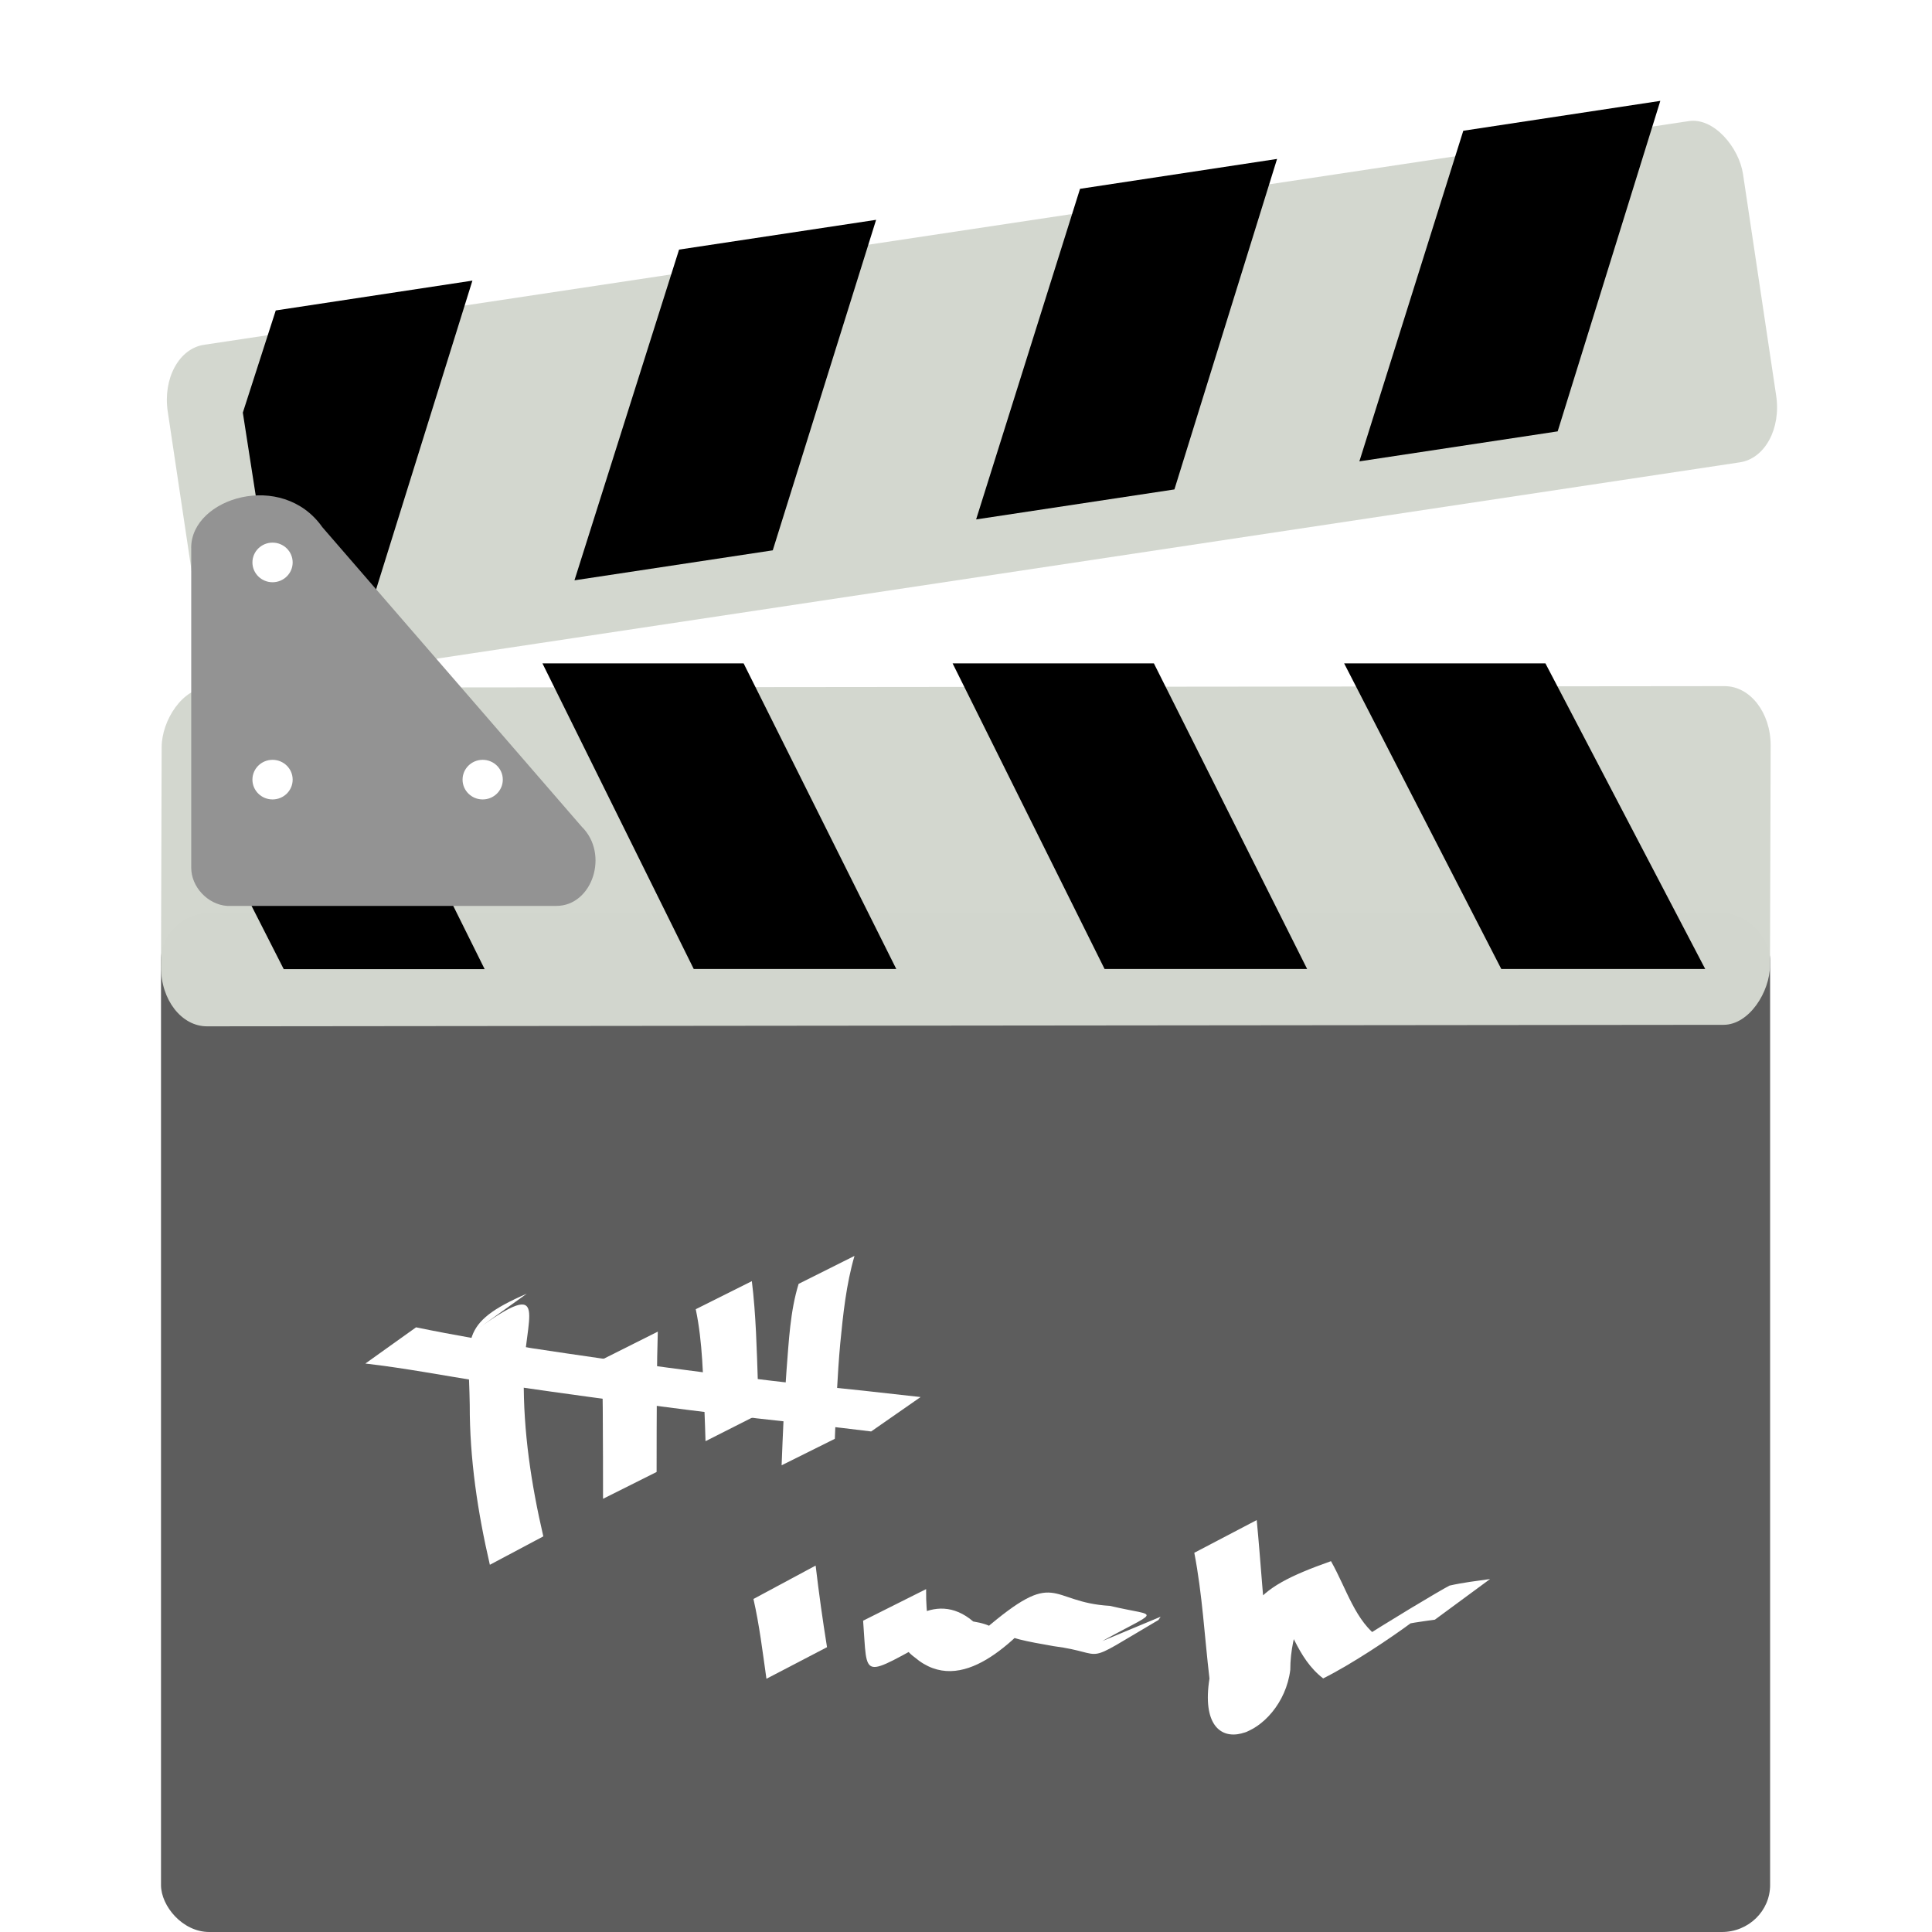 <svg width="48" height="48" version="1" xmlns="http://www.w3.org/2000/svg">
<defs>
<filter id="filter1085" color-interpolation-filters="sRGB">
<feFlood flood-color="rgb(0,0,0)" flood-opacity=".2" result="flood"/>
<feComposite in="flood" in2="SourceGraphic" operator="in" result="composite1"/>
<feGaussianBlur in="composite1" result="blur"/>
<feOffset dx="0" dy="1" result="offset"/>
<feComposite in="SourceGraphic" in2="offset" result="composite2"/>
</filter>
<filter id="filter1097" color-interpolation-filters="sRGB">
<feFlood flood-color="rgb(0,0,0)" flood-opacity=".2" result="flood"/>
<feComposite in="flood" in2="SourceGraphic" operator="in" result="composite1"/>
<feGaussianBlur in="composite1" result="blur"/>
<feOffset dx="0" dy="1" result="offset"/>
<feComposite in="SourceGraphic" in2="offset" result="composite2"/>
</filter>
<filter id="filter1109" color-interpolation-filters="sRGB">
<feFlood flood-color="rgb(0,0,0)" flood-opacity=".2" result="flood"/>
<feComposite in="flood" in2="SourceGraphic" operator="in" result="composite1"/>
<feGaussianBlur in="composite1" result="blur"/>
<feOffset dx="0" dy="1" result="offset"/>
<feComposite in="SourceGraphic" in2="offset" result="composite2"/>
</filter>
<filter id="filter1121" color-interpolation-filters="sRGB">
<feFlood flood-color="rgb(0,0,0)" flood-opacity=".2" result="flood"/>
<feComposite in="flood" in2="SourceGraphic" operator="in" result="composite1"/>
<feGaussianBlur in="composite1" result="blur"/>
<feOffset dx="0" dy="1" result="offset"/>
<feComposite in="SourceGraphic" in2="offset" result="composite2"/>
</filter>
<filter id="filter1133" color-interpolation-filters="sRGB">
<feFlood flood-color="rgb(0,0,0)" flood-opacity=".2" result="flood"/>
<feComposite in="flood" in2="SourceGraphic" operator="in" result="composite1"/>
<feGaussianBlur in="composite1" result="blur"/>
<feOffset dx="0" dy="1" result="offset"/>
<feComposite in="SourceGraphic" in2="offset" result="composite2"/>
</filter>
<filter id="filter1182" color-interpolation-filters="sRGB">
<feFlood flood-color="rgb(255,255,255)" flood-opacity=".102" result="flood"/>
<feComposite in="flood" in2="SourceGraphic" operator="out" result="composite1"/>
<feGaussianBlur in="composite1" result="blur"/>
<feOffset dx="0" dy="1" result="offset"/>
<feComposite in="offset" in2="SourceGraphic" operator="atop" result="composite2"/>
</filter>
</defs>
<g filter="url(#filter1182)">
<rect x="4" y="20.687" width="39.978" height="25.313" rx="1.198" ry="1.167" color="#000000" display="block" fill="#5d5d5d" filter="url(#filter1085)" stroke-width="2.834"/>
<g transform="matrix(2.856 0 0 2.812 -44.544 1)" fill="none" stroke-width=".363">
<path d="m18.521 11.591h10.167"/>
<path d="m18.521 13.095h10.167"/>
<path d="m26.69 11.436v-1.452"/>
<path d="m18.521 13.095h10.167"/>
<path d="m23.059 11.436v-1.452"/>
</g>
<g transform="matrix(2.856 0 0 2.812 -44.544 1)" fill="#fff" filter="url(#filter1133)">
<g stroke-width=".25">
<path d="m22.692 12.121c0.028 0.241 0.061 0.482 0.099 0.721l-0.527 0.279c-0.033-0.236-0.061-0.473-0.113-0.705z"/>
<path d="m23.653 12.329c-6e-3 0.519 0.169 0.298-0.477 0.647 0.204-0.326 0.548-0.654 0.887-0.361 0.647 0.105-0.358 0.62 0.089 0.079 0.65-0.567 0.555-0.249 1.1-0.217 0.445 0.107 0.449 0.014-0.142 0.354 8e-3 -7e-3 0.016-0.014 0.024-0.021l0.559-0.237c-0.006 0.01-0.013 0.019-0.019 0.029-0.702 0.419-0.417 0.296-0.911 0.231-0.466-0.082-0.718-0.138-0.055-0.371-0.285 0.323-0.745 0.824-1.154 0.47-0.397-0.292 0.533-0.603 0.191-0.183-0.67 0.369-0.6 0.388-0.64-0.141z"/>
<path d="m26.529 11.719c0.036 0.377 0.056 0.754 0.101 1.13 0.356 0.462-0.456 1.158-0.337 0.452 0.085-0.81 0.162-0.96 0.882-1.219 0.137 0.246 0.212 0.534 0.426 0.682-1.209 0.637 0.423-0.37 0.605-0.466 0.116-0.027 0.235-0.041 0.353-0.058l-0.48 0.359c-0.116 0.017-0.234 0.03-0.346 0.065 0.749-0.478-0.142 0.21-0.626 0.454-0.231-0.181-0.286-0.473-0.445-0.72 0.786-0.554 0.158-0.035 0.159 0.644-0.071 0.587-0.829 0.887-0.703 0.077-0.043-0.37-0.062-0.745-0.132-1.111z"/>
</g>
<g stroke-width=".368">
<path d="m19.738 10.04c0.67-0.491 0.415-0.103 0.415 0.422-0.005 0.474 0.065 0.941 0.17 1.401l-0.465 0.251c-0.106-0.464-0.176-0.935-0.175-1.412-0.007-0.572-0.106-0.719 0.496-0.983z"/>
<path d="m21.319 10.054c-9e-3 0.291-0.009 0.582-0.01 0.873-4.05e-4 0.122-3.68e-4 0.244-4.79e-4 0.367l-0.466 0.237c-1.13e-4 -0.122-9.5e-5 -0.244-4.78e-4 -0.366-0.001-0.288-8.84e-4 -0.576-0.01-0.863z"/>
<path d="m22.137 9.608c0.036 0.293 0.043 0.609 0.053 0.91 3e-3 0.089 0.005 0.178 0.007 0.266l-0.463 0.238c-0.003-0.088-0.005-0.177-0.009-0.265-0.013-0.3-0.015-0.607-0.076-0.901z"/>
<path d="m23.03 9.385c-0.072 0.251-0.099 0.514-0.124 0.774-0.025 0.28-0.036 0.561-0.047 0.842l-0.463 0.234c0.011-0.281 0.022-0.562 0.043-0.843 0.02-0.253 0.031-0.517 0.105-0.76z"/>
<path d="m19.216 10.016c0.334 0.07 0.673 0.128 1.01 0.185 0.792 0.122 1.585 0.231 2.381 0.322 0.333 0.034 0.665 0.07 0.998 0.109l-0.43 0.304c-0.329-0.041-0.659-0.079-0.988-0.115-0.796-0.096-1.591-0.204-2.384-0.323-0.342-0.055-0.685-0.122-1.028-0.162z"/>
</g>
</g>
<rect transform="matrix(-1 .001 -.003 1 0 0)" x="-44.044" y="15.09" width="39.975" height="8.414" rx="1.148" ry="1.477" color="#000000" display="block" fill="#d3d7cf" fill-opacity=".996" filter="url(#filter1097)" stroke-width="2.834"/>
<g transform="matrix(2.856 0 0 2.812 1.145 1)" fill-rule="evenodd">
<path d="m13.043 5.15 1.39 2.7h-1.774l-1.367-2.7z"/>
<path d="m9.637 5.15 1.333 2.7h-1.762l-1.322-2.7z"/>
<path d="m6.068 5.15 1.328 2.7h-1.762l-1.316-2.7z"/>
</g>
<path d="m6.213 15.484c-0.196 0.263-0.322 0.774-0.323 1.163l-0.033 4.087 1.192 2.344h4.992l-3.77-7.594z" color="#000000" display="block" stroke-width="2.834"/>
<rect transform="matrix(.989 -.149 .148 .989 0 0)" x="2.756" y="7.237" width="39.573" height="8.572" rx="1.136" ry="1.505" color="#000000" display="block" fill="#d3d7cf" fill-opacity=".996" filter="url(#filter1109)" stroke-width="2.846"/>
<g transform="matrix(2.856 0 0 2.812 -44.544 1)" fill-rule="evenodd" stroke-width="1.004">
<path d="m21.504 1.494-0.91 2.922 1.725-0.265 0.899-2.92z"/>
<path d="m24.992 0.957-0.904 2.921 1.725-0.265 0.893-2.92z"/>
<path d="m28.326 0.444-0.904 2.921 1.725-0.265 0.893-2.92z"/>
</g>
<path d="m7.162 14.49c-0.231-0.236-0.43-0.733-0.489-1.124l-0.64-4.114 0.818-2.539 4.886-0.741-2.562 8.213z" color="#000000" display="block" stroke-width="2.846"/>
<path d="m4.751 11.608v7.951c0 0.474 0.407 0.912 0.889 0.948h8.183c0.895 0 1.321-1.289 0.629-1.969l-6.443-7.44c-1-1.422-3.259-0.729-3.259 0.511z" fill="#939393" fill-rule="evenodd" filter="url(#filter1121)" stroke-width="2.834"/>
<g transform="matrix(2.856 0 0 2.812 1.145 1)" fill="#fff">
<circle cx="1.97" cy="4.258" r=".175" color="#000000" display="block"/>
<circle cx="1.97" cy="6.177" r=".175" color="#000000" display="block"/>
<circle cx="3.798" cy="6.177" r=".175" color="#000000" display="block"/>
</g>
</g>
</svg>

